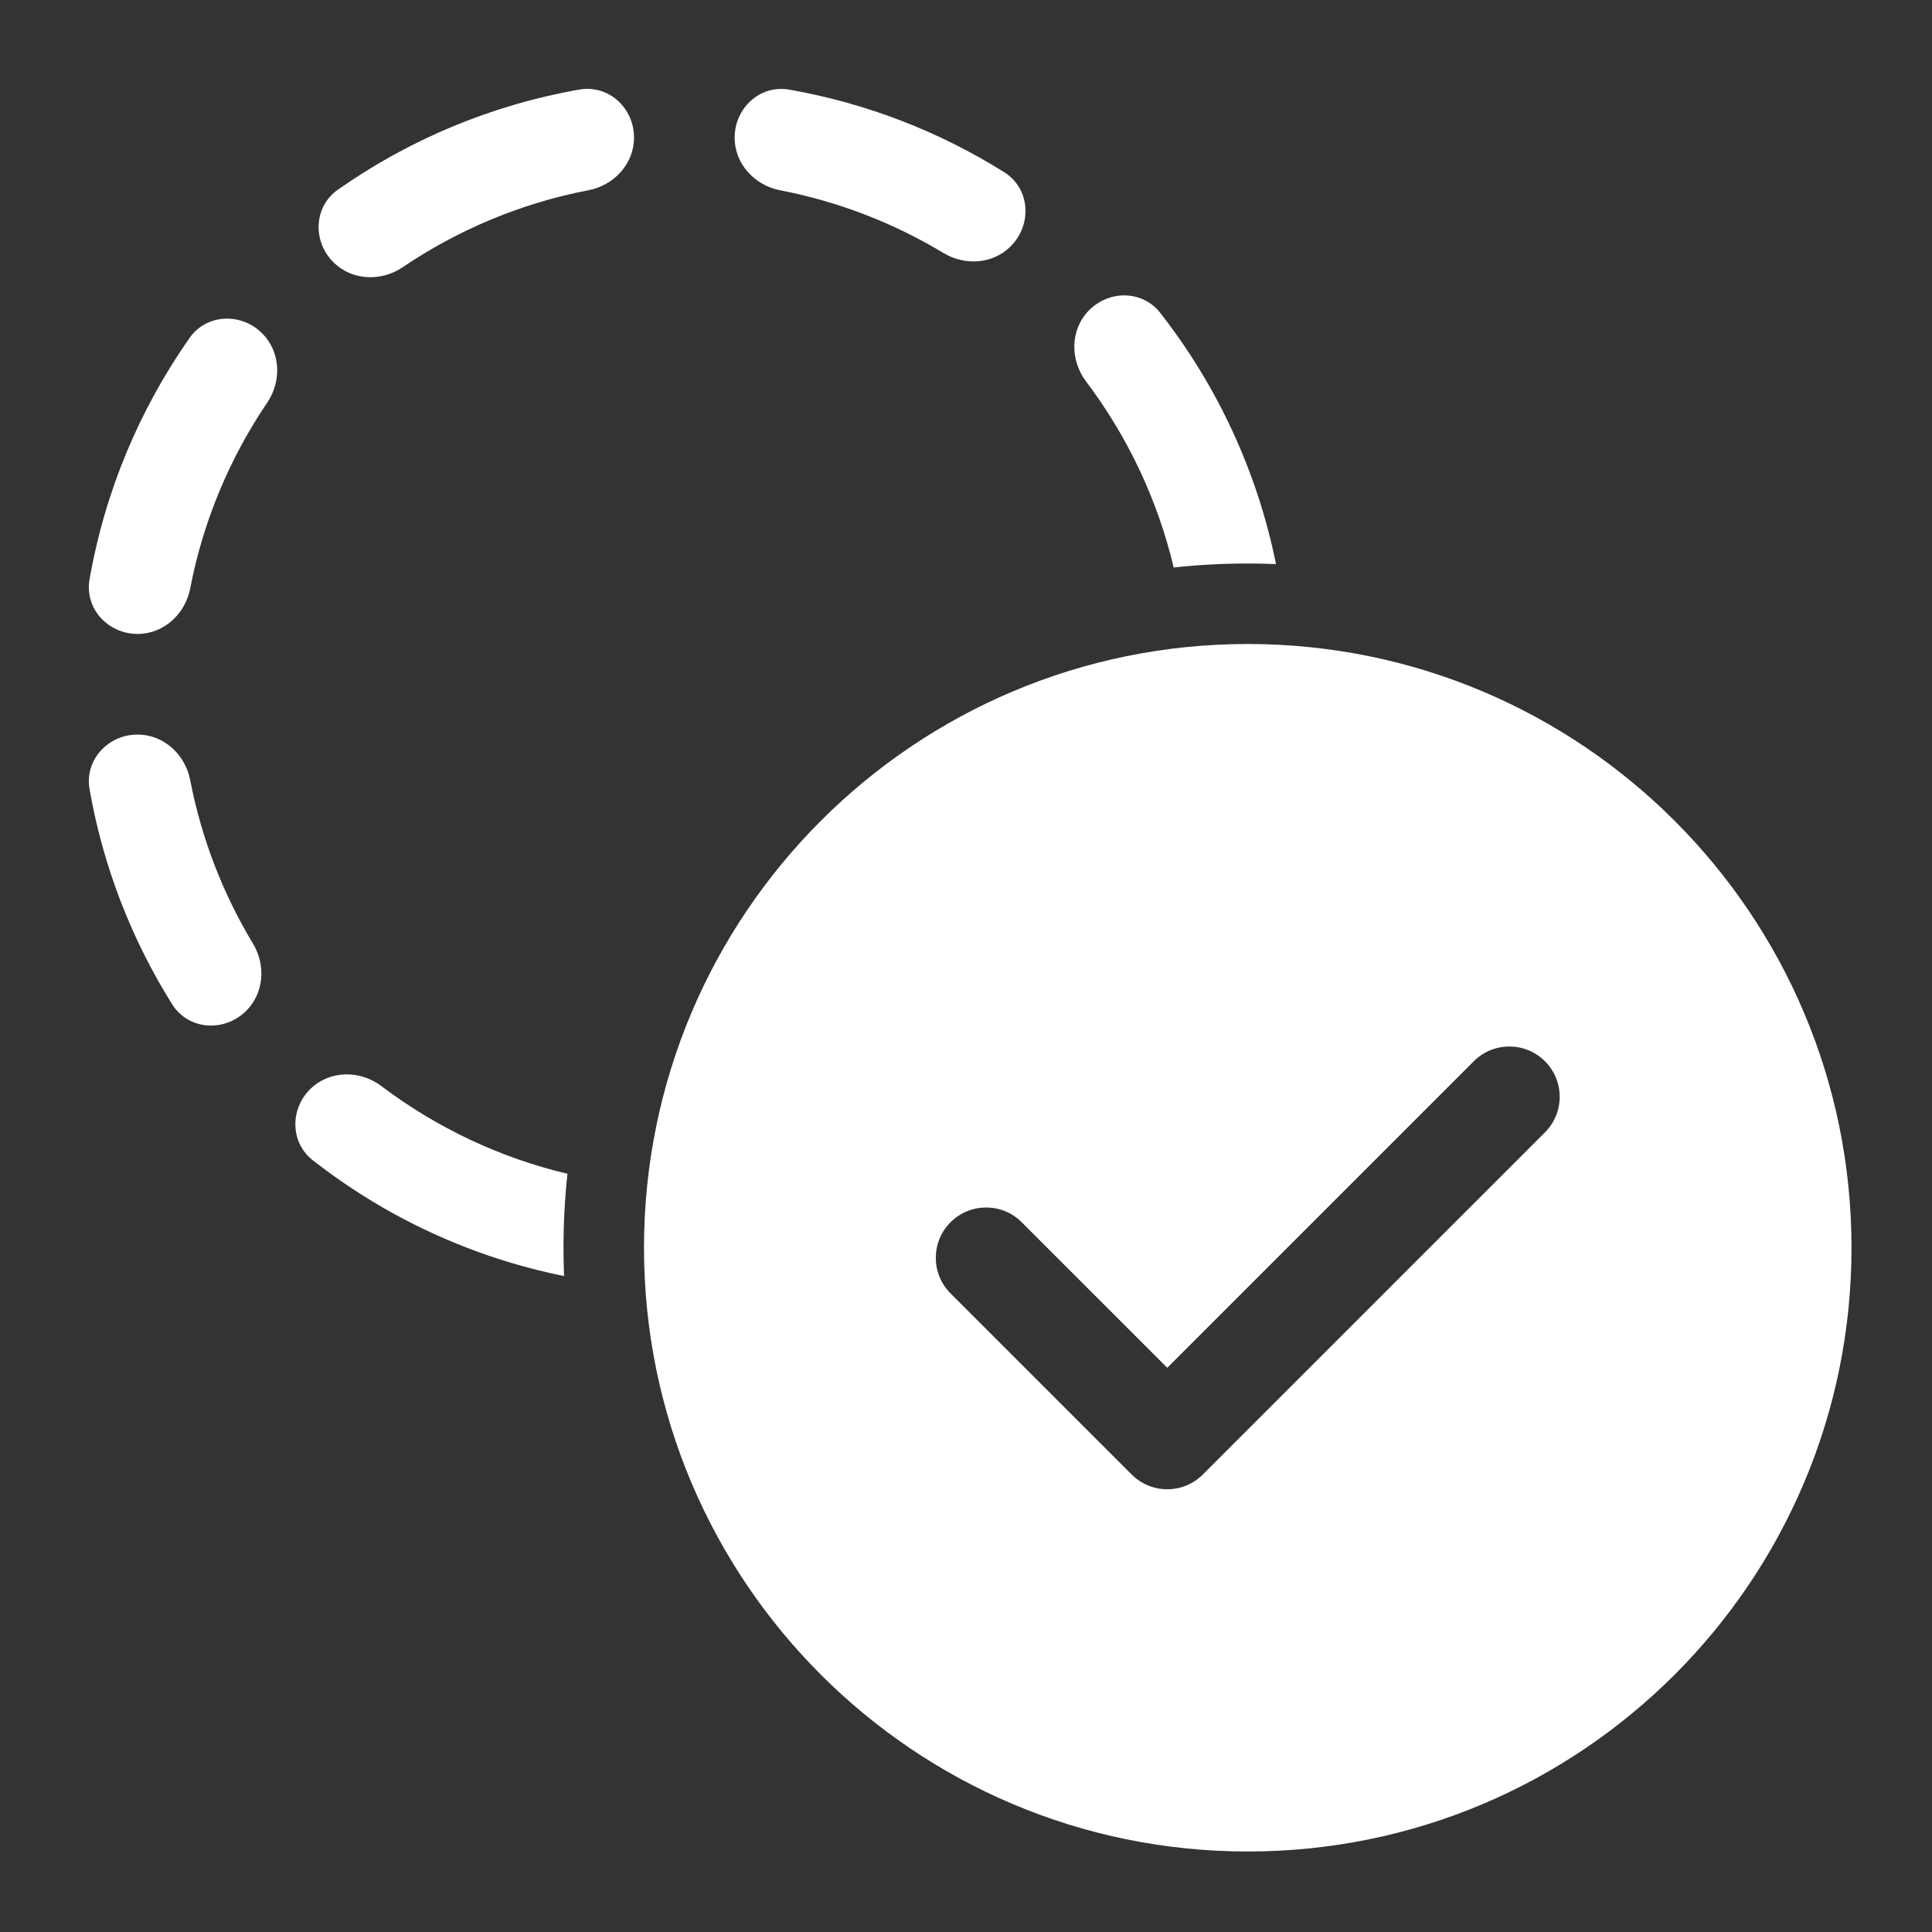 <svg width="48" height="48" viewBox="0 0 48 48" fill="none" xmlns="http://www.w3.org/2000/svg">
<rect x="0" y="0" width="48" height="48" fill="#333333" stroke="none"/>
<path d="M8.282 6.514C7.76 5.993 7.794 5.133 8.398 4.71C10.157 3.476 12.193 2.611 14.395 2.225C15.121 2.098 15.752 2.683 15.752 3.42C15.752 4.068 15.259 4.603 14.622 4.726C12.938 5.05 11.373 5.713 10.003 6.64C9.467 7.003 8.74 6.972 8.282 6.514ZM7.702 27.064C8.177 26.589 8.938 26.578 9.475 26.983C10.828 28.005 12.396 28.758 14.098 29.162C14.033 29.766 14 30.379 14 31C14 31.236 14.005 31.47 14.014 31.703C11.695 31.235 9.569 30.232 7.772 28.827C7.212 28.39 7.2 27.566 7.702 27.064ZM31 14C31.235 14 31.469 14.005 31.702 14.015C31.233 11.695 30.23 9.57 28.826 7.773C28.388 7.213 27.565 7.201 27.062 7.704C26.587 8.179 26.577 8.94 26.982 9.476C28.003 10.829 28.756 12.397 29.16 14.099C29.765 14.034 30.378 14 31 14ZM24.946 4.276C25.595 4.682 25.651 5.579 25.11 6.12C24.67 6.561 23.977 6.609 23.443 6.287C22.212 5.545 20.841 5.009 19.381 4.727C18.745 4.604 18.252 4.069 18.252 3.421C18.252 2.684 18.883 2.099 19.609 2.227C21.541 2.566 23.345 3.274 24.946 4.276ZM6.119 25.112C6.559 24.671 6.608 23.979 6.286 23.445C5.543 22.212 5.007 20.841 4.725 19.38C4.602 18.744 4.067 18.25 3.419 18.25C2.682 18.25 2.097 18.882 2.225 19.608C2.563 21.54 3.272 23.345 4.275 24.948C4.681 25.596 5.578 25.653 6.119 25.112ZM6.514 8.282C6.972 8.74 7.002 9.467 6.639 10.003C5.712 11.373 5.049 12.937 4.725 14.621C4.602 15.257 4.067 15.75 3.419 15.75C2.682 15.75 2.097 15.119 2.225 14.393C2.61 12.192 3.476 10.156 4.709 8.397C5.133 7.794 5.993 7.761 6.514 8.282ZM46 31C46 39.284 39.284 46 31 46C22.716 46 16 39.284 16 31C16 22.716 22.716 16 31 16C39.284 16 46 22.716 46 31ZM38.384 26.366C37.896 25.878 37.104 25.878 36.616 26.366L29 33.982L25.384 30.366C24.896 29.878 24.104 29.878 23.616 30.366C23.128 30.854 23.128 31.646 23.616 32.134L28.116 36.634C28.604 37.122 29.396 37.122 29.884 36.634L38.384 28.134C38.872 27.646 38.872 26.854 38.384 26.366Z" fill="#ffffff"/>
</svg>
